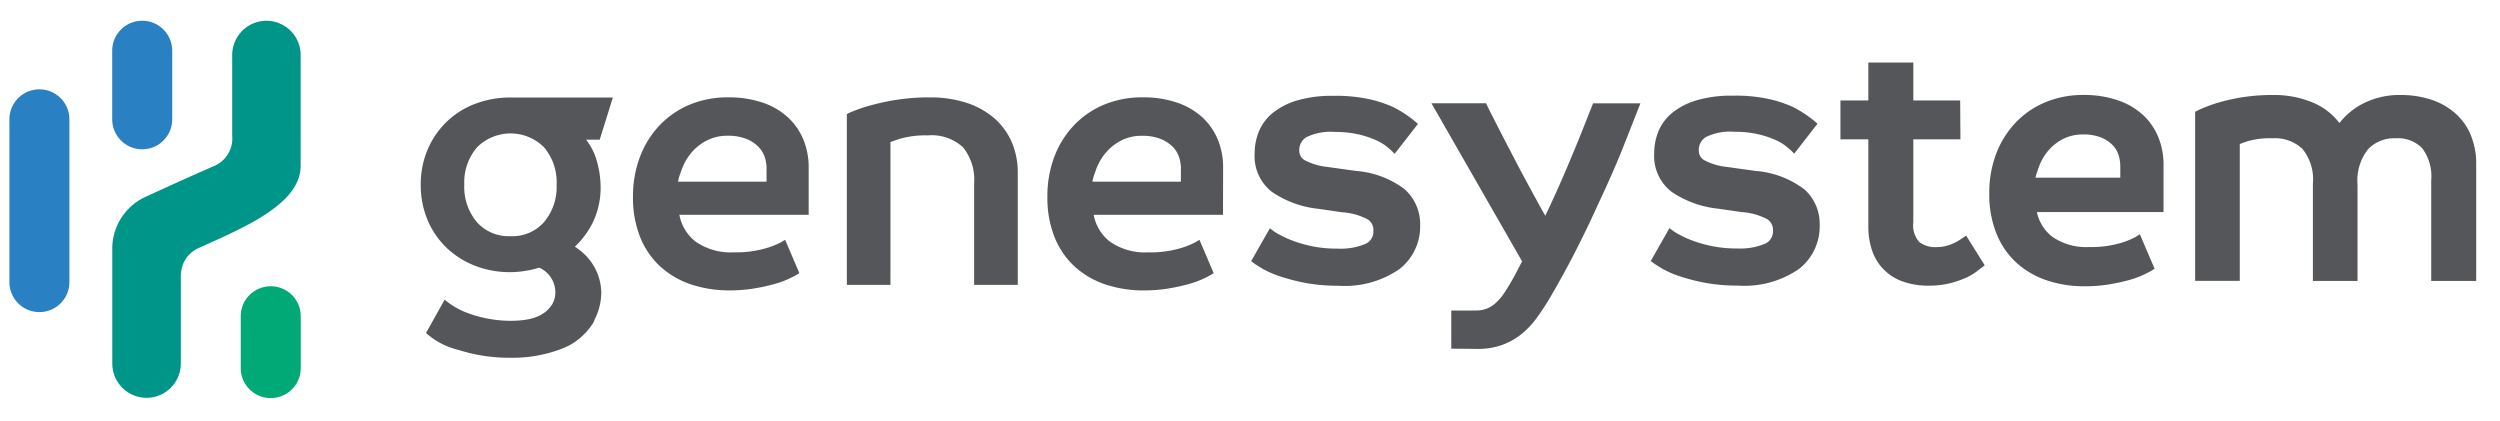 <svg xmlns="http://www.w3.org/2000/svg" width="190" height="32" viewBox="0 0 190 32">
    <path data-name="Rectangle 53" style="fill:none" d="M0 0h190v32H0z"/>
    <g data-name="Group 45">
        <path data-name="Path 32" d="M101.117 43.744a7.04 7.04 0 0 0-3.724-1.4l-2.219-.309a4.637 4.637 0 0 1-1.652-.5.809.809 0 0 1-.422-.735 1.128 1.128 0 0 1 .537-1.016 4.187 4.187 0 0 1 2.175-.4 7.843 7.843 0 0 1 1.852.2 7.2 7.2 0 0 1 1.3.441 3.852 3.852 0 0 1 .766.457c.255.212.313.265.325.275l.293.287 1.77-2.271-.263-.226a8.759 8.759 0 0 0-1.587-1.038 9.372 9.372 0 0 0-1.647-.569 11.812 11.812 0 0 0-2.938-.3 9.362 9.362 0 0 0-2.76.353 5.382 5.382 0 0 0-1.86.962 3.6 3.6 0 0 0-1.048 1.425 4.535 4.535 0 0 0-.309 1.66 3.433 3.433 0 0 0 1.335 2.916 7.7 7.7 0 0 0 3.529 1.273l1.788.259a4.775 4.775 0 0 1 1.95.547.947.947 0 0 1 .423.85 1.022 1.022 0 0 1-.6 1.006 4.889 4.889 0 0 1-2.114.361 9.431 9.431 0 0 1-3.359-.583 7.9 7.9 0 0 1-1-.445 4.838 4.838 0 0 1-.459-.267l-.333-.253-1.425 2.5.259.192c.052.04.168.118.585.371a7.209 7.209 0 0 0 1.3.575 14.871 14.871 0 0 0 1.924.505 13.231 13.231 0 0 0 2.541.224 7.311 7.311 0 0 0 4.652-1.257 4.1 4.1 0 0 0 1.583-3.321 3.534 3.534 0 0 0-1.168-2.742" transform="translate(5.646 -29.356)" style="fill:#54565a"/>
        <path data-name="Path 33" d="M116.266 43.744a7.04 7.04 0 0 0-3.724-1.4l-2.219-.309a4.61 4.61 0 0 1-1.649-.5.807.807 0 0 1-.421-.748 1.128 1.128 0 0 1 .537-1.016 4.2 4.2 0 0 1 2.177-.4 7.825 7.825 0 0 1 1.85.2 7.15 7.15 0 0 1 1.3.441 3.793 3.793 0 0 1 .766.457c.257.212.313.265.325.275l.295.287 1.768-2.271-.261-.226a8.742 8.742 0 0 0-1.589-1.038 9.339 9.339 0 0 0-1.645-.569 11.823 11.823 0 0 0-2.938-.3 9.362 9.362 0 0 0-2.76.353 5.346 5.346 0 0 0-1.86.962 3.564 3.564 0 0 0-1.048 1.425 4.5 4.5 0 0 0-.311 1.66 3.429 3.429 0 0 0 1.337 2.916 7.677 7.677 0 0 0 3.527 1.273l1.788.259a4.762 4.762 0 0 1 1.95.547.949.949 0 0 1 .425.85 1.023 1.023 0 0 1-.6 1.006 4.879 4.879 0 0 1-2.112.361 9.432 9.432 0 0 1-3.361-.583 8.031 8.031 0 0 1-1-.445 4.29 4.29 0 0 1-.459-.269l-.333-.249-1.425 2.5.259.192c.054.04.168.118.587.371a7.247 7.247 0 0 0 1.295.575 14.871 14.871 0 0 0 1.924.505 13.246 13.246 0 0 0 2.541.224 7.3 7.3 0 0 0 4.652-1.257 4.1 4.1 0 0 0 1.583-3.321 3.534 3.534 0 0 0-1.168-2.742" transform="translate(20.859 -29.356)" style="fill:#54565a"/>
        <path data-name="Path 34" d="M99.807 55.577a5.4 5.4 0 0 0 1.79-.281 5.234 5.234 0 0 0 1.459-.792 6.294 6.294 0 0 0 1.221-1.275 19.322 19.322 0 0 0 1.1-1.688c.673-1.158 1.317-2.335 1.91-3.5s1.174-2.373 1.724-3.594c.283-.6.561-1.209.832-1.818a74.21 74.21 0 0 0 .78-1.818c.214-.521.934-2.351 1.345-3.4l.2-.5h-3.6l-.092.228c-.082.2-.239.6-.413 1.04-.23.581-.491 1.241-.647 1.623q-.415 1.007-.878 2.1a84.38 84.38 0 0 1-1.605 3.558c-.325-.579-.677-1.215-1.048-1.9-.519-.95-1.014-1.88-1.471-2.762s-.876-1.688-1.227-2.377-.571-1.122-.653-1.3l-.1-.214h-4.153l6.889 12.013-.575 1.106c-.269.487-.525.914-.76 1.269a4.053 4.053 0 0 1-.685.806 2.307 2.307 0 0 1-.691.425 2.268 2.268 0 0 1-.8.132h-1.87v2.9z" transform="translate(12.508 -29.06)" style="fill:#54565a"/>
        <path data-name="Path 35" d="M121.028 48.736c-.05.034-.13.086-.253.164a3.376 3.376 0 0 1-.419.22 3.627 3.627 0 0 1-.585.2 2.853 2.853 0 0 1-.687.078 1.986 1.986 0 0 1-1.317-.398 1.927 1.927 0 0 1-.439-1.491v-6.303h3.58l-.018-2.954h-3.562v-2.88h-3.419v2.88h-2.12v2.954h2.12v6.644a5.6 5.6 0 0 0 .265 1.742 3.742 3.742 0 0 0 2.3 2.4 5.671 5.671 0 0 0 2.046.335 6.438 6.438 0 0 0 1.575-.178 7.281 7.281 0 0 0 1.185-.4 4.053 4.053 0 0 0 .824-.469c.188-.146.315-.245.385-.295l.267-.2-1.411-2.257z" transform="translate(28.084 -30.618)" style="fill:#54565a"/>
        <path data-name="Path 36" d="M129.1 38.109A5.339 5.339 0 0 0 127.187 37a7.87 7.87 0 0 0-2.589-.4 7.48 7.48 0 0 0-2.882.545 6.691 6.691 0 0 0-2.269 1.545 7.109 7.109 0 0 0-1.487 2.371 8.345 8.345 0 0 0-.527 3.014 7.986 7.986 0 0 0 .557 3.091 6.1 6.1 0 0 0 1.555 2.227 6.547 6.547 0 0 0 2.315 1.315 8.979 8.979 0 0 0 2.816.433 11.364 11.364 0 0 0 1.884-.148 14.847 14.847 0 0 0 1.513-.331 7.049 7.049 0 0 0 1.092-.4c.277-.134.459-.226.559-.287l.275-.162-1.12-2.624-.361.222a5.981 5.981 0 0 1-1.2.467 7.9 7.9 0 0 1-2.309.279 4.476 4.476 0 0 1-2.812-.8 3.184 3.184 0 0 1-1.144-1.856h9.624v-3.568a5.522 5.522 0 0 0-.4-2.133 4.771 4.771 0 0 0-1.174-1.692m-1.712 3.87v.908h-6.446a3.709 3.709 0 0 1 .156-.525l.068-.2a4.086 4.086 0 0 1 .7-1.271 3.676 3.676 0 0 1 1.142-.93 3.293 3.293 0 0 1 1.561-.359 3.543 3.543 0 0 1 1.325.22 2.565 2.565 0 0 1 .874.553 1.911 1.911 0 0 1 .469.738 2.693 2.693 0 0 1 .148.866" transform="translate(33.752 -29.383)" style="fill:#54565a"/>
        <path data-name="Path 37" d="M146.159 39.571a4.617 4.617 0 0 0-1.237-1.656 5.351 5.351 0 0 0-1.83-.986 7.352 7.352 0 0 0-2.2-.327 6.088 6.088 0 0 0-3 .705 5.439 5.439 0 0 0-1.686 1.425 4.964 4.964 0 0 0-1.934-1.517 7.6 7.6 0 0 0-3.109-.613 14.521 14.521 0 0 0-2.255.16 14.328 14.328 0 0 0-1.74.371 11.031 11.031 0 0 0-1.178.4c-.293.124-.473.2-.551.243l-.2.1v12.853h3.393v-10.4c.122-.048.317-.122.629-.224a6.173 6.173 0 0 1 1.85-.214 3.055 3.055 0 0 1 2.277.8 3.659 3.659 0 0 1 .8 2.64v7.4h3.393v-7.3a3.835 3.835 0 0 1 .8-2.708 2.736 2.736 0 0 1 2.09-.832 2.6 2.6 0 0 1 2.01.738 3.565 3.565 0 0 1 .7 2.465v7.638h3.419V41.88a5.635 5.635 0 0 0-.447-2.309" transform="translate(41.592 -29.382)" style="fill:#54565a"/>
        <path data-name="Path 38" d="M68.537 55.844a4.61 4.61 0 0 0 3.141-4.3 4.15 4.15 0 0 0-1.148-2.8 4.651 4.651 0 0 0-.862-.7 6.544 6.544 0 0 0 1.345-1.806 6.107 6.107 0 0 0 .613-2.784 7.211 7.211 0 0 0-.343-2.1 4.321 4.321 0 0 0-.766-1.445h1.04l1-3.207h-7.768a7.478 7.478 0 0 0-2.7.481 6.375 6.375 0 0 0-2.169 1.369 6.5 6.5 0 0 0-1.439 2.1 6.726 6.726 0 0 0-.525 2.674 6.819 6.819 0 0 0 .513 2.672 6.27 6.27 0 0 0 1.425 2.1 6.555 6.555 0 0 0 2.167 1.383 7.314 7.314 0 0 0 3.914.385 6.7 6.7 0 0 0 .986-.234 2.066 2.066 0 0 1 1.223 1.784 1.828 1.828 0 0 1-.249 1.02c-.611.928-1.639 1.237-3.195 1.237a9.453 9.453 0 0 1-3.469-.689 5.883 5.883 0 0 1-1.5-.916L58.356 54.6a5.672 5.672 0 0 0 2.493 1.293 12.645 12.645 0 0 0 3.958.589 10.349 10.349 0 0 0 3.73-.635m1.249-.671a4.485 4.485 0 0 0 1.395-1.553m-2.9-10.3a4.141 4.141 0 0 1-.964 2.858 3.2 3.2 0 0 1-2.531 1.06 3.237 3.237 0 0 1-2.557-1.06 4.141 4.141 0 0 1-.964-2.858 4.1 4.1 0 0 1 .964-2.83 3.6 3.6 0 0 1 5.091-.012 4.094 4.094 0 0 1 .962 2.842" transform="translate(-25.979 -29.292)" style="fill:#54565a"/>
        <path data-name="Path 39" d="M85.269 38.24a6.1 6.1 0 0 0-2.12-1.152 8.909 8.909 0 0 0-2.726-.395 15.92 15.92 0 0 0-2.365.16 16.975 16.975 0 0 0-1.876.377 12.5 12.5 0 0 0-1.3.4 8.919 8.919 0 0 0-.605.249l-.166.082v12.982h3.313V40.088c.146-.054.389-.14.792-.269a7.108 7.108 0 0 1 2.046-.237 3.5 3.5 0 0 1 2.678.906 3.9 3.9 0 0 1 .844 2.722v7.732H87.1v-8.5a5.823 5.823 0 0 0-.475-2.389 5.134 5.134 0 0 0-1.357-1.818" transform="translate(-9.75 -29.292)" style="fill:#54565a"/>
        <path data-name="Path 40" d="M77.774 38.208a5.476 5.476 0 0 0-1.922-1.118 8.027 8.027 0 0 0-2.618-.4 7.525 7.525 0 0 0-2.908.549 6.7 6.7 0 0 0-2.287 1.561 7.108 7.108 0 0 0-1.5 2.391A8.428 8.428 0 0 0 66 44.239a8.044 8.044 0 0 0 .563 3.121 6.107 6.107 0 0 0 1.57 2.24 6.618 6.618 0 0 0 2.333 1.325 9.125 9.125 0 0 0 2.848.437 11.4 11.4 0 0 0 1.908-.15 14.023 14.023 0 0 0 1.535-.337 6.913 6.913 0 0 0 1.1-.4c.285-.138.471-.234.563-.289l.225-.134-1.082-2.537-.3.182a5.962 5.962 0 0 1-1.239.483 8.086 8.086 0 0 1-2.373.289 4.624 4.624 0 0 1-2.912-.832 3.334 3.334 0 0 1-1.213-2.02h9.827v-3.565a5.583 5.583 0 0 0-.4-2.145 4.835 4.835 0 0 0-1.181-1.7M76.15 42.1v1h-6.728a3.482 3.482 0 0 1 .178-.633l.07-.2a4.26 4.26 0 0 1 .726-1.319 3.863 3.863 0 0 1 1.189-.966 3.422 3.422 0 0 1 1.623-.373 3.72 3.72 0 0 1 1.377.228 2.734 2.734 0 0 1 .916.581 2 2 0 0 1 .5.78 2.83 2.83 0 0 1 .154.906" transform="translate(-17.893 -29.292)" style="fill:#54565a"/>
        <path data-name="Path 41" d="M95.071 42.052a5.583 5.583 0 0 0-.4-2.145 4.817 4.817 0 0 0-1.18-1.7 5.482 5.482 0 0 0-1.922-1.118 8.027 8.027 0 0 0-2.618-.4 7.525 7.525 0 0 0-2.908.549 6.732 6.732 0 0 0-2.294 1.562 7.123 7.123 0 0 0-1.5 2.391 8.428 8.428 0 0 0-.533 3.046 8.1 8.1 0 0 0 .561 3.121 6.111 6.111 0 0 0 1.568 2.242 6.591 6.591 0 0 0 2.333 1.327 9.125 9.125 0 0 0 2.848.437 11.422 11.422 0 0 0 1.908-.15 14.241 14.241 0 0 0 1.533-.337 6.872 6.872 0 0 0 1.1-.4 8.53 8.53 0 0 0 .561-.289l.226-.134-1.082-2.537-.3.182a6.091 6.091 0 0 1-1.239.483 8.091 8.091 0 0 1-2.375.289 4.622 4.622 0 0 1-2.91-.832 3.334 3.334 0 0 1-1.213-2.02h9.827zm-3.209.048v1h-6.726a3.091 3.091 0 0 1 .176-.629l.07-.2a4.219 4.219 0 0 1 .726-1.319 3.879 3.879 0 0 1 1.187-.966 3.431 3.431 0 0 1 1.625-.373 3.72 3.72 0 0 1 1.377.228 2.754 2.754 0 0 1 .916.581 2.026 2.026 0 0 1 .5.78 2.831 2.831 0 0 1 .154.906" transform="translate(-2.114 -29.292)" style="fill:#54565a"/>
        <path data-name="Path 42" d="M53.41 43.856a2.272 2.272 0 0 0-2.281 2.257v3.96a2.28 2.28 0 0 0 4.56 0v-3.96a2.27 2.27 0 0 0-2.279-2.257" transform="translate(-32.832 -22.098)" style="fill:#00a976"/>
        <path data-name="Path 43" d="M50.815 41.277a2.28 2.28 0 0 1-4.56 0v-5.211a2.28 2.28 0 0 1 4.56 0z" transform="translate(-37.727 -32.21)" style="fill:#2980c2"/>
        <path data-name="Path 44" d="M46.915 51.04a2.279 2.279 0 0 1-4.558 0V38.668a2.279 2.279 0 1 1 4.558 0z" transform="translate(-41.641 -29.599)" style="fill:#2980c2"/>
        <path data-name="Path 45" d="M57.973 33.787a2.608 2.608 0 0 0-2.6 2.612v6.137a2.27 2.27 0 0 1-1.439 2.319c-1.664.716-5.149 2.315-5.149 2.315a4.335 4.335 0 0 0-2.525 4.025v8.643a2.6 2.6 0 1 0 5.209 0v-6.45a2.731 2.731 0 0 1 .162-1.09 2.252 2.252 0 0 1 1.191-1.237c3.433-1.551 7.754-3.339 7.754-6.249V36.4a2.608 2.608 0 0 0-2.6-2.612" transform="translate(-37.726 -32.21)" style="fill:#009589"/>
    </g>
</svg>
